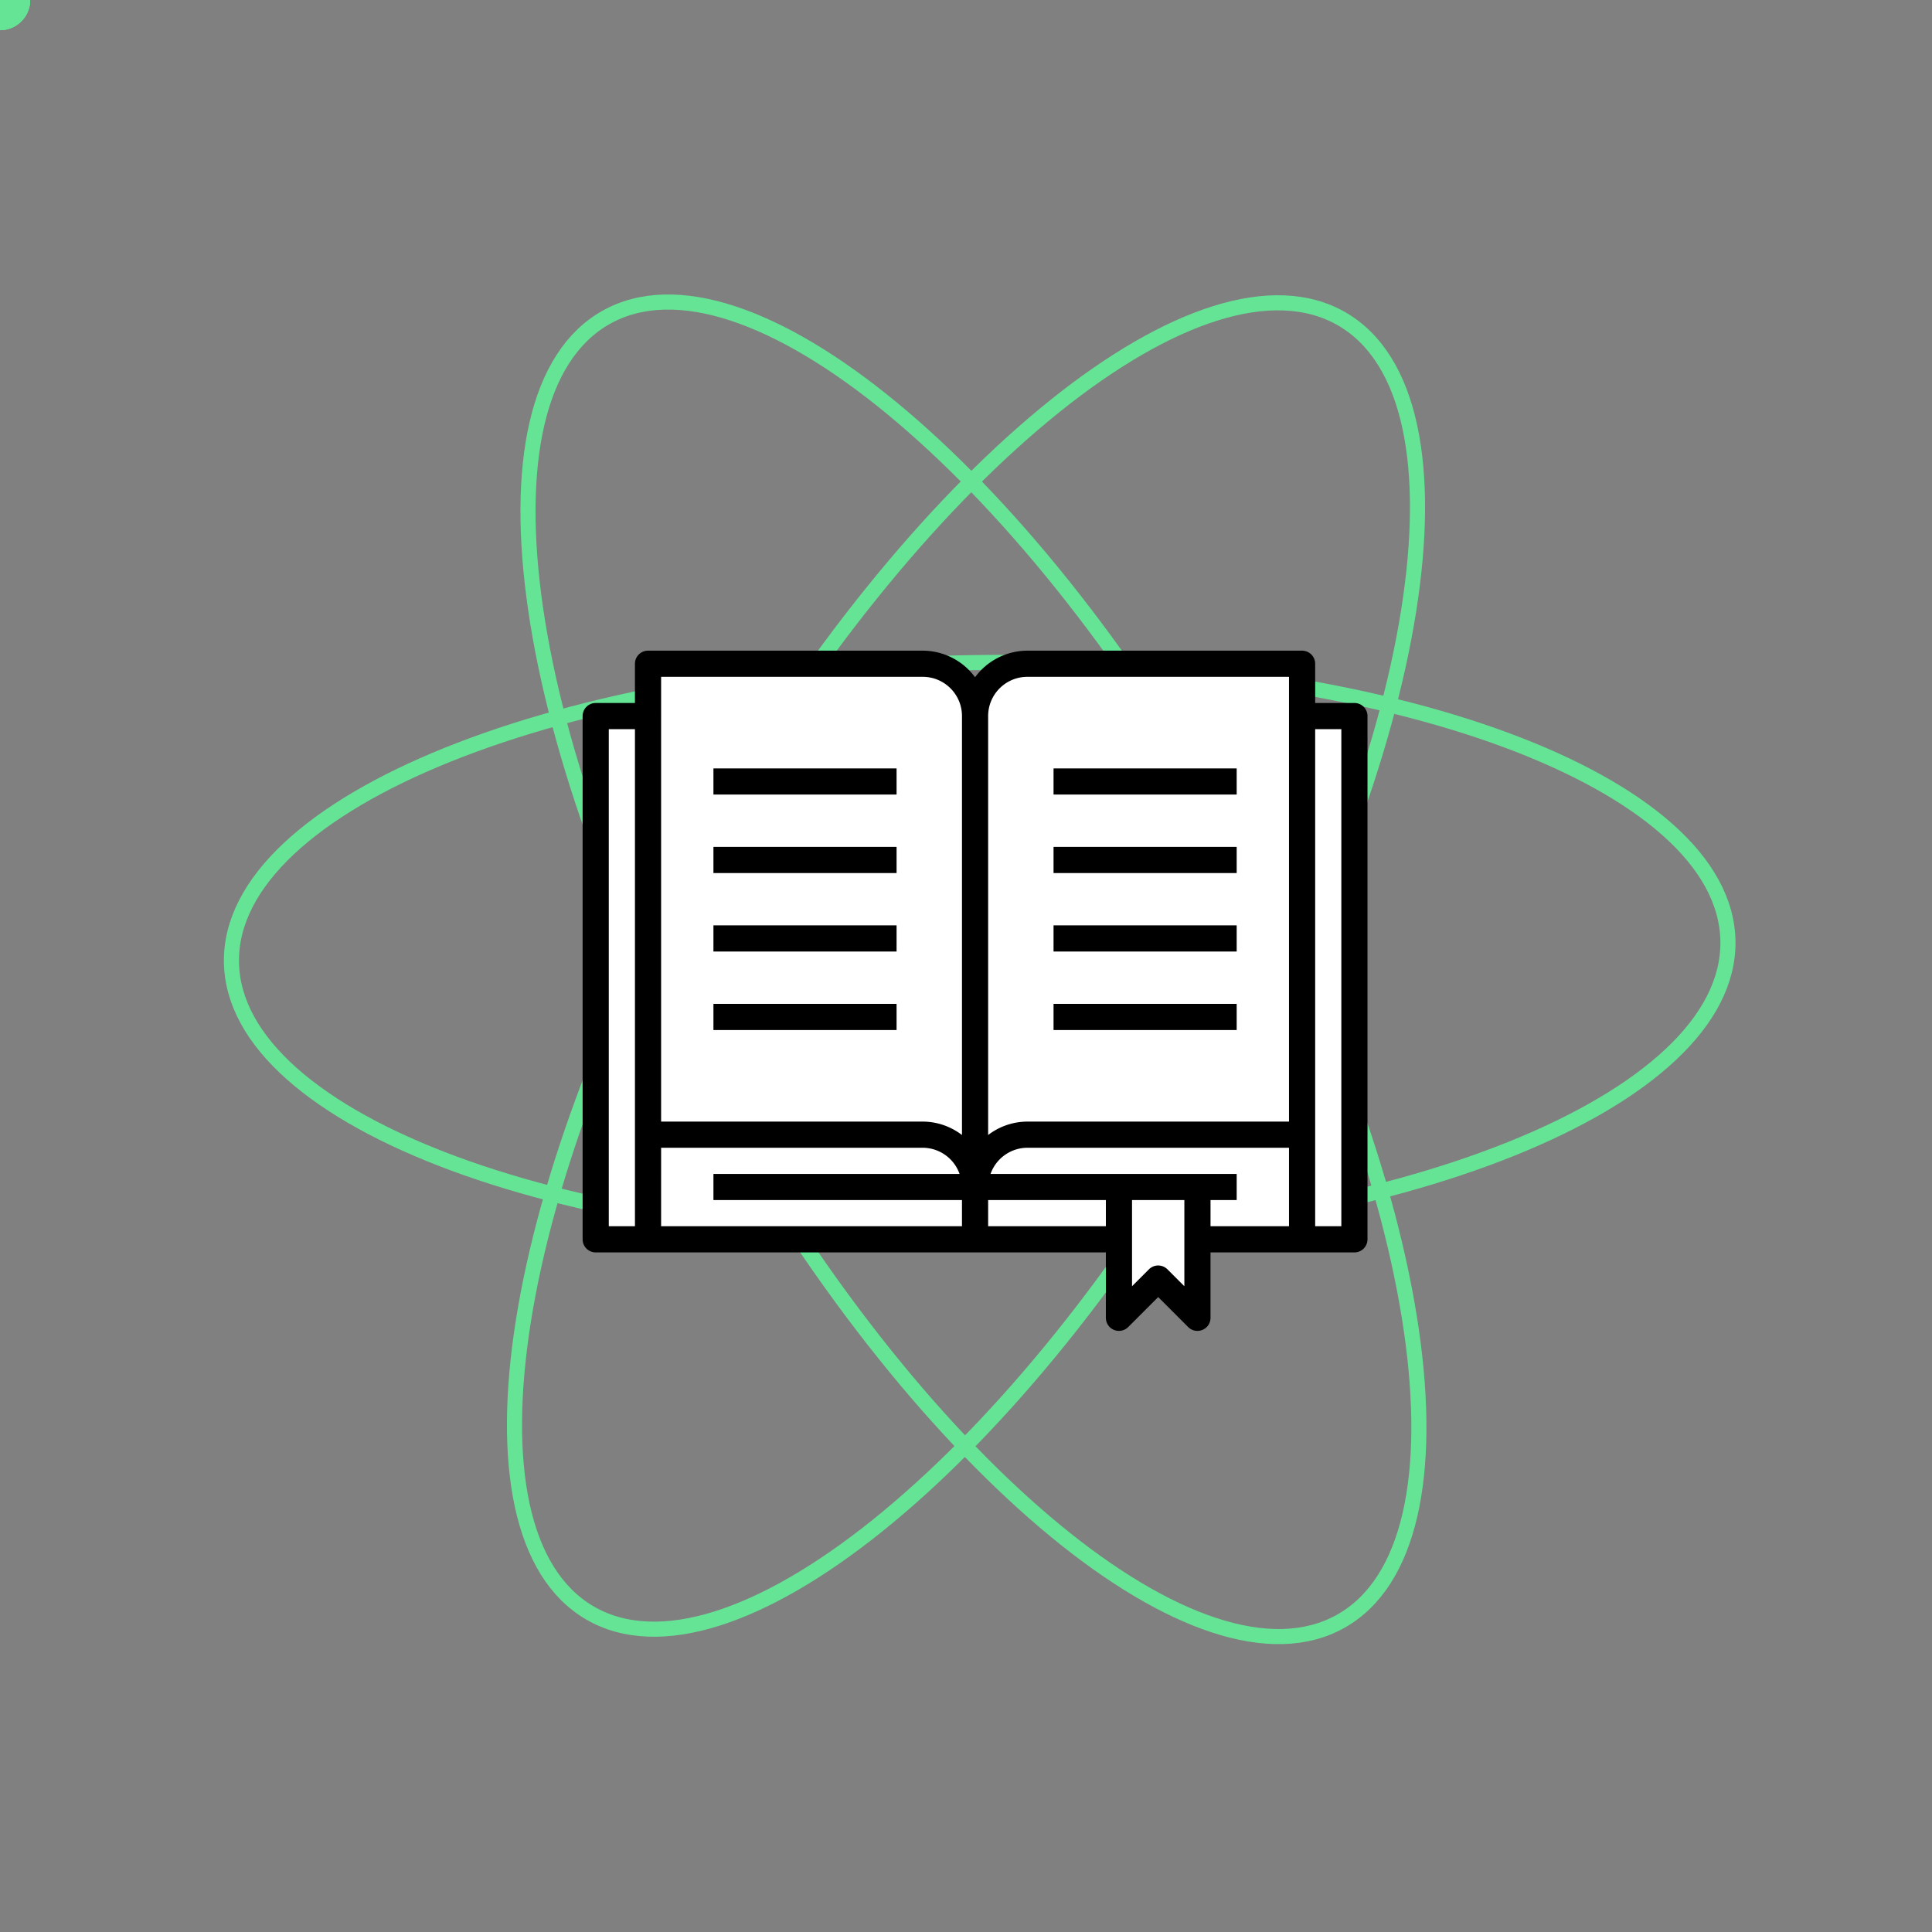 <svg xmlns="http://www.w3.org/2000/svg" viewBox="0 0 640 640" width="500" height="500"><rect x="0" y="0" width="640" height="640" fill="#808080" stroke="none"/><path id="a" fill-opacity="0" pathLength="1000" stroke="#65e496" stroke-width="5" d="M405.9 274.06c67.18 119.19 84.34 237.02 38.28 262.98C398.13 563 306.2 487.31 239.03 368.13c-67.18-119.19-84.34-237.02-38.28-262.98 46.05-25.96 137.98 49.73 205.15 168.91z"/><path id="b" fill-opacity="0" pathLength="1000" stroke="#65e496" stroke-width="5" d="M402.81 368.13c-68.75 118.28-161.67 192.75-207.37 166.19-45.71-26.57-27-144.16 41.75-262.45 68.75-118.28 161.67-192.75 207.37-166.19 45.71 26.57 27 144.16-41.75 262.45z"/><path id="c" fill-opacity="0" pathLength="1000" stroke="#65e496" stroke-width="5" d="M323.21 219.49c136.8-1.9 248.45 39.47 249.19 92.33.73 52.86-109.74 97.31-246.53 99.21-136.8 1.9-248.46-39.47-249.2-92.33-.73-52.86 109.74-97.32 246.54-99.21z"/><circle r="10" fill="#65e496"><animateMotion dur="10s" repeatCount="indefinite"><mpath href="#a"/></animateMotion></circle><circle r="10" fill="#65e496"><animateMotion dur="11s" repeatCount="indefinite" keyPoints="1;0" keyTimes="0;1" calcMode="linear"><mpath href="#b"/></animateMotion></circle><circle r="10" fill="#65e496"><animateMotion dur="10s" repeatCount="indefinite"><mpath href="#c"/></animateMotion></circle><svg xmlns="http://www.w3.org/2000/svg" xmlns:xlink="http://www.w3.org/1999/xlink" xmlns:svgjs="http://svgjs.com/svgjs" width="260" height="260" x="193" y="215" viewBox="0 0 480 479"><path xmlns="http://www.w3.org/2000/svg" d="M440 8.5v288H272c-17.672 0-32 14.328-32 32v-288c0-17.672 14.328-32 32-32zm0 0" fill="#fff" data-original="#78b9eb"/><path xmlns="http://www.w3.org/2000/svg" d="M208 8.5H40v288h168c17.672 0 32 14.328 32 32v-288c0-17.672-14.328-32-32-32zm0 0" fill="#fff" data-original="#5aaae7"/><path xmlns="http://www.w3.org/2000/svg" d="M272 296.5c-17.672 0-32 14.328-32 32v32h200v-64zm0 0" fill="#fff" data-original="#787680"/><path xmlns="http://www.w3.org/2000/svg" d="M440 296.5v16H272c-17.672 0-32 14.328-32 32v-16c0-17.672 14.328-32 32-32zm0 0" fill="#fff" data-original="#57565c"/><path xmlns="http://www.w3.org/2000/svg" d="M440 296.5v64h32v-320h-32zM40 40.5H8v320h32zm0 0" fill="#fff" data-original="#ffa733"/><path xmlns="http://www.w3.org/2000/svg" d="M208 296.5H40v64h200v-32c0-17.672-14.328-32-32-32zm0 0" fill="#fff" data-original="#787680"/><path xmlns="http://www.w3.org/2000/svg" d="M240 328.5v16c0-17.672-14.328-32-32-32H40v-16h168c17.672 0 32 14.328 32 32zm0 0" fill="#fff" data-original="#57565c"/><path xmlns="http://www.w3.org/2000/svg" d="M328 328.5v80l24-24 24 24v-80zm0 0" fill="#fff" data-original="#ff6243"/><path xmlns="http://www.w3.org/2000/svg" d="M440 8.5v288H281.762c66.957-65.68 125.758-158.078 155.597-288zm0 0" fill="#fff" data-original="#5aaae7"/><path xmlns="http://www.w3.org/2000/svg" d="M440 40.5h16v320h-16zm-416 0h16v320H24zm0 0" fill="#fff" data-original="#ff9811"/><path xmlns="http://www.w3.org/2000/svg" d="M472 32.5h-24v-24a8 8 0 00-8-8H272a39.854 39.854 0 00-32 16.246A39.854 39.854 0 00208 .5H40a8 8 0 00-8 8v24H8a8 8 0 00-8 8v320a8 8 0 008 8h312v40c0 3.234 1.95 6.152 4.938 7.39s6.43.551 8.718-1.734L352 395.812l18.344 18.344A8.001 8.001 0 00376 416.5a7.849 7.849 0 003.063-.61A8.002 8.002 0 00384 408.5v-40h88a8 8 0 008-8v-320a8 8 0 00-8-8zm-200-16h160v272H272a39.604 39.604 0 00-24 8.207V40.5c0-13.254 10.746-24 24-24zm-224 0h160c13.254 0 24 10.746 24 24v256.207a39.604 39.604 0 00-24-8.207H48zm-32 32h16v304H16zm32 256h160a24.003 24.003 0 0122.527 16H80v16h152v16H48zm200 48v-16h72v16zm120 36.688l-10.344-10.344a8.004 8.004 0 00-11.312 0L336 389.188V336.5h32zm16-52.688h16v-16H249.473a24.003 24.003 0 0122.527-16h160v48h-48zm80 16h-16v-304h16zm0 0" data-original="#000000"/><path xmlns="http://www.w3.org/2000/svg" d="M80 72.5h112v16H80zm0 48h112v16H80zm0 48h112v16H80zm0 48h112v16H80zm208-144h112v16H288zm0 48h112v16H288zm0 48h112v16H288zm0 48h112v16H288zm0 0" data-original="#000000"/></svg></svg>